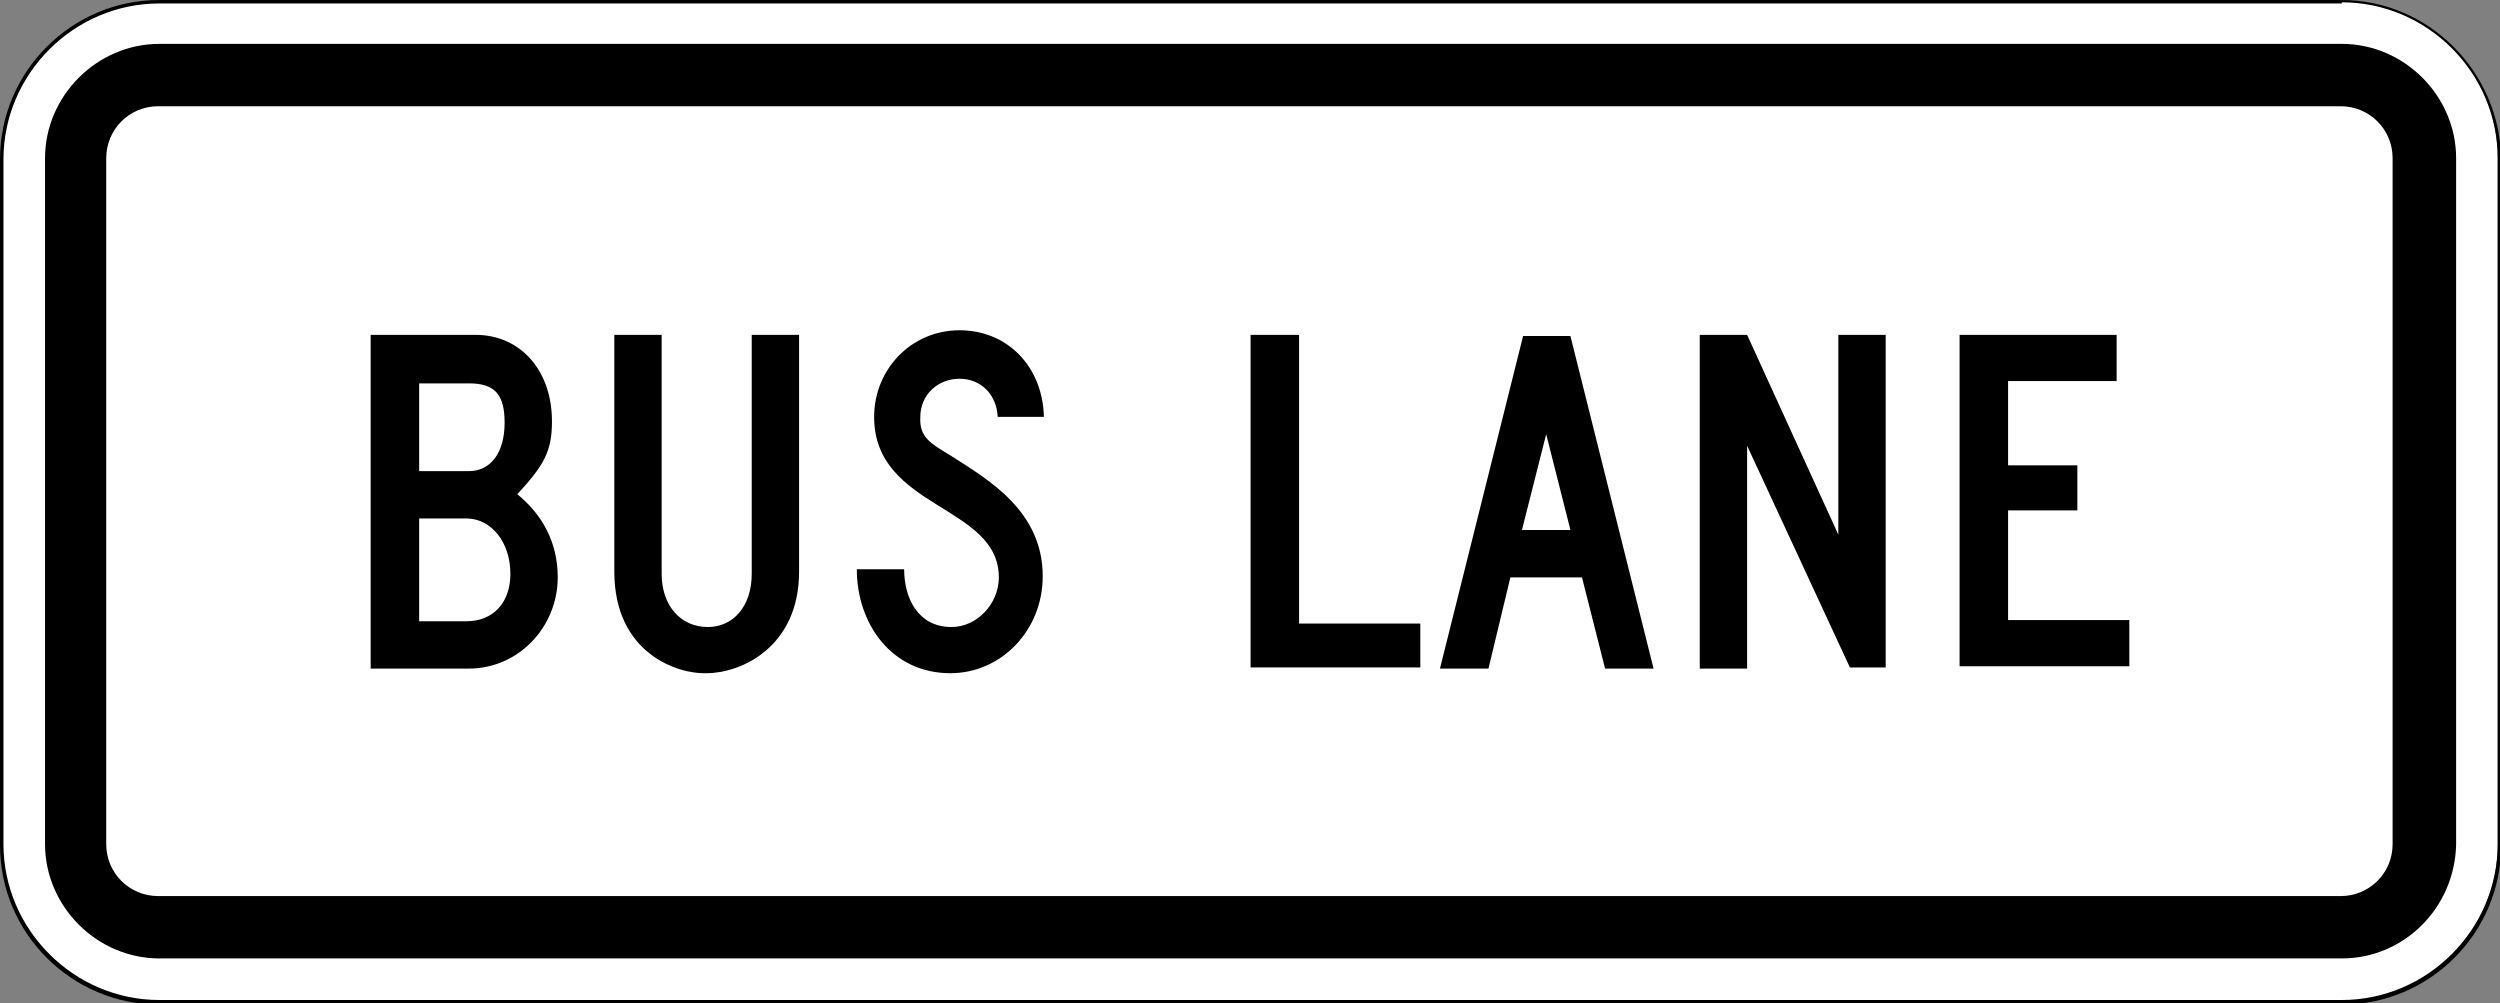 <?xml version="1.0" encoding="utf-8"?>
<!-- Generator: Adobe Illustrator 27.7.0, SVG Export Plug-In . SVG Version: 6.00 Build 0)  -->
<svg version="1.1" id="For_Sheets" xmlns="http://www.w3.org/2000/svg" xmlns:xlink="http://www.w3.org/1999/xlink" x="0px" y="0px"
	 viewBox="0 0 216.5 86.9" style="enable-background:new 0 0 216.5 86.9;" xml:space="preserve">
<rect x="0" y="0" width="216.5" height="86.9" fill="#808080" stroke="none"/>
<style type="text/css">
	.st0{fill:#FFFFFF;}
</style>
<g>
	<g>
		<path class="st0" d="M13.7,86.8c-7.5,0-13.6-6.1-13.6-13.6V13.7c0-7.5,6.1-13.6,13.6-13.6h189c7.5,0,13.6,6.1,13.6,13.6v59.4
			c0,7.5-6.1,13.6-13.6,13.6H13.7z"/>
		<path d="M202.8,0.2c7.4,0,13.5,6.1,13.5,13.5v59.4c0,7.4-6.1,13.5-13.5,13.5h-189c-7.4,0-13.5-6.1-13.5-13.5V13.8
			c0-7.4,6.1-13.5,13.5-13.5H202.8 M202.8,0h-189C6.2,0,0,6.2,0,13.8v59.4c0,7.6,6.2,13.8,13.8,13.8h189c7.6,0,13.8-6.2,13.8-13.8
			V13.8C216.5,6.2,210.3,0,202.8,0L202.8,0z"/>
	</g>
	<path d="M202.8,83h-189c-5.4,0-9.9-4.5-9.9-9.9V13.7c0-5.4,4.5-9.9,9.9-9.9h189c5.4,0,9.9,4.5,9.9,9.9v59.4
		C212.6,78.6,208.2,83,202.8,83z M207.2,73.1V13.7c0-2.5-2-4.5-4.5-4.5h-189c-2.5,0-4.5,2-4.5,4.5v59.4c0,2.5,2,4.5,4.5,4.5h189
		C205.2,77.6,207.2,75.6,207.2,73.1z"/>
	<g>
		<path d="M32.1,57.8V29h9.1c3.8,0,6.6,3,6.6,7.5c0,2.6-0.7,3.8-3,6.3c2.2,1.8,3.5,4.2,3.5,7.2c0,4.3-3.4,7.9-7.7,7.9H32.1z
			 M36.3,33.1v7.7h4.3c1.9,0,3.1-1.6,3.1-4.2c0-2.5-0.9-3.4-3.1-3.4H36.3z M36.3,53.8h4.1c2.3,0,3.8-1.6,3.8-4.1
			c0-2.8-1.7-4.8-3.8-4.8h-4.1V53.8z"/>
		<path d="M53.2,49.5V29h4.1v20.7c0,2.7,1.6,4.6,4,4.6c2.2,0,3.8-1.8,3.8-4.6V29h4.1v20.5c0,6.6-5.1,8.8-8,8.8
			C58.7,58.4,53.2,56.6,53.2,49.5z"/>
		<path d="M82.4,39.5c3.1,2,7.9,4.7,7.9,10.4c0,4.7-3.6,8.4-8,8.4c-5.1,0-8.1-4.3-8.1-9h4.1c0,2.5,1.2,5,4.1,5c2.2,0,4.1-2,4.1-4.3
			c0-6.3-10.8-5.9-10.8-13.9c0-4.1,3.2-7.5,7.4-7.5c4.1,0,7.2,3.1,7.3,7.5h-4c-0.1-2-1.5-3.3-3.3-3.3c-1.9,0-3.4,1.4-3.4,3.3
			C79.6,37.9,80.6,38.4,82.4,39.5z"/>
	</g>
	<g>
		<path d="M108.3,29h4.2v25H123v3.8h-14.7V29z"/>
		<path d="M137,50h-6.2l-1.9,7.9h-4.2l7.2-28.8h4.1l7.2,28.8H139L137,50z M131.8,45.9h4.2l-2.1-8.3L131.8,45.9z"/>
		<path d="M151.3,38.6v19.3h-4.1V29h4.1l7.9,17.3V29h4.1v28.8h-3.1L151.3,38.6z"/>
		<path d="M169.7,29h13.6v4h-9.4v7.3h6v3.9h-6v9.5h10.5v4h-14.7V29z"/>
	</g>
</g>
</svg>
